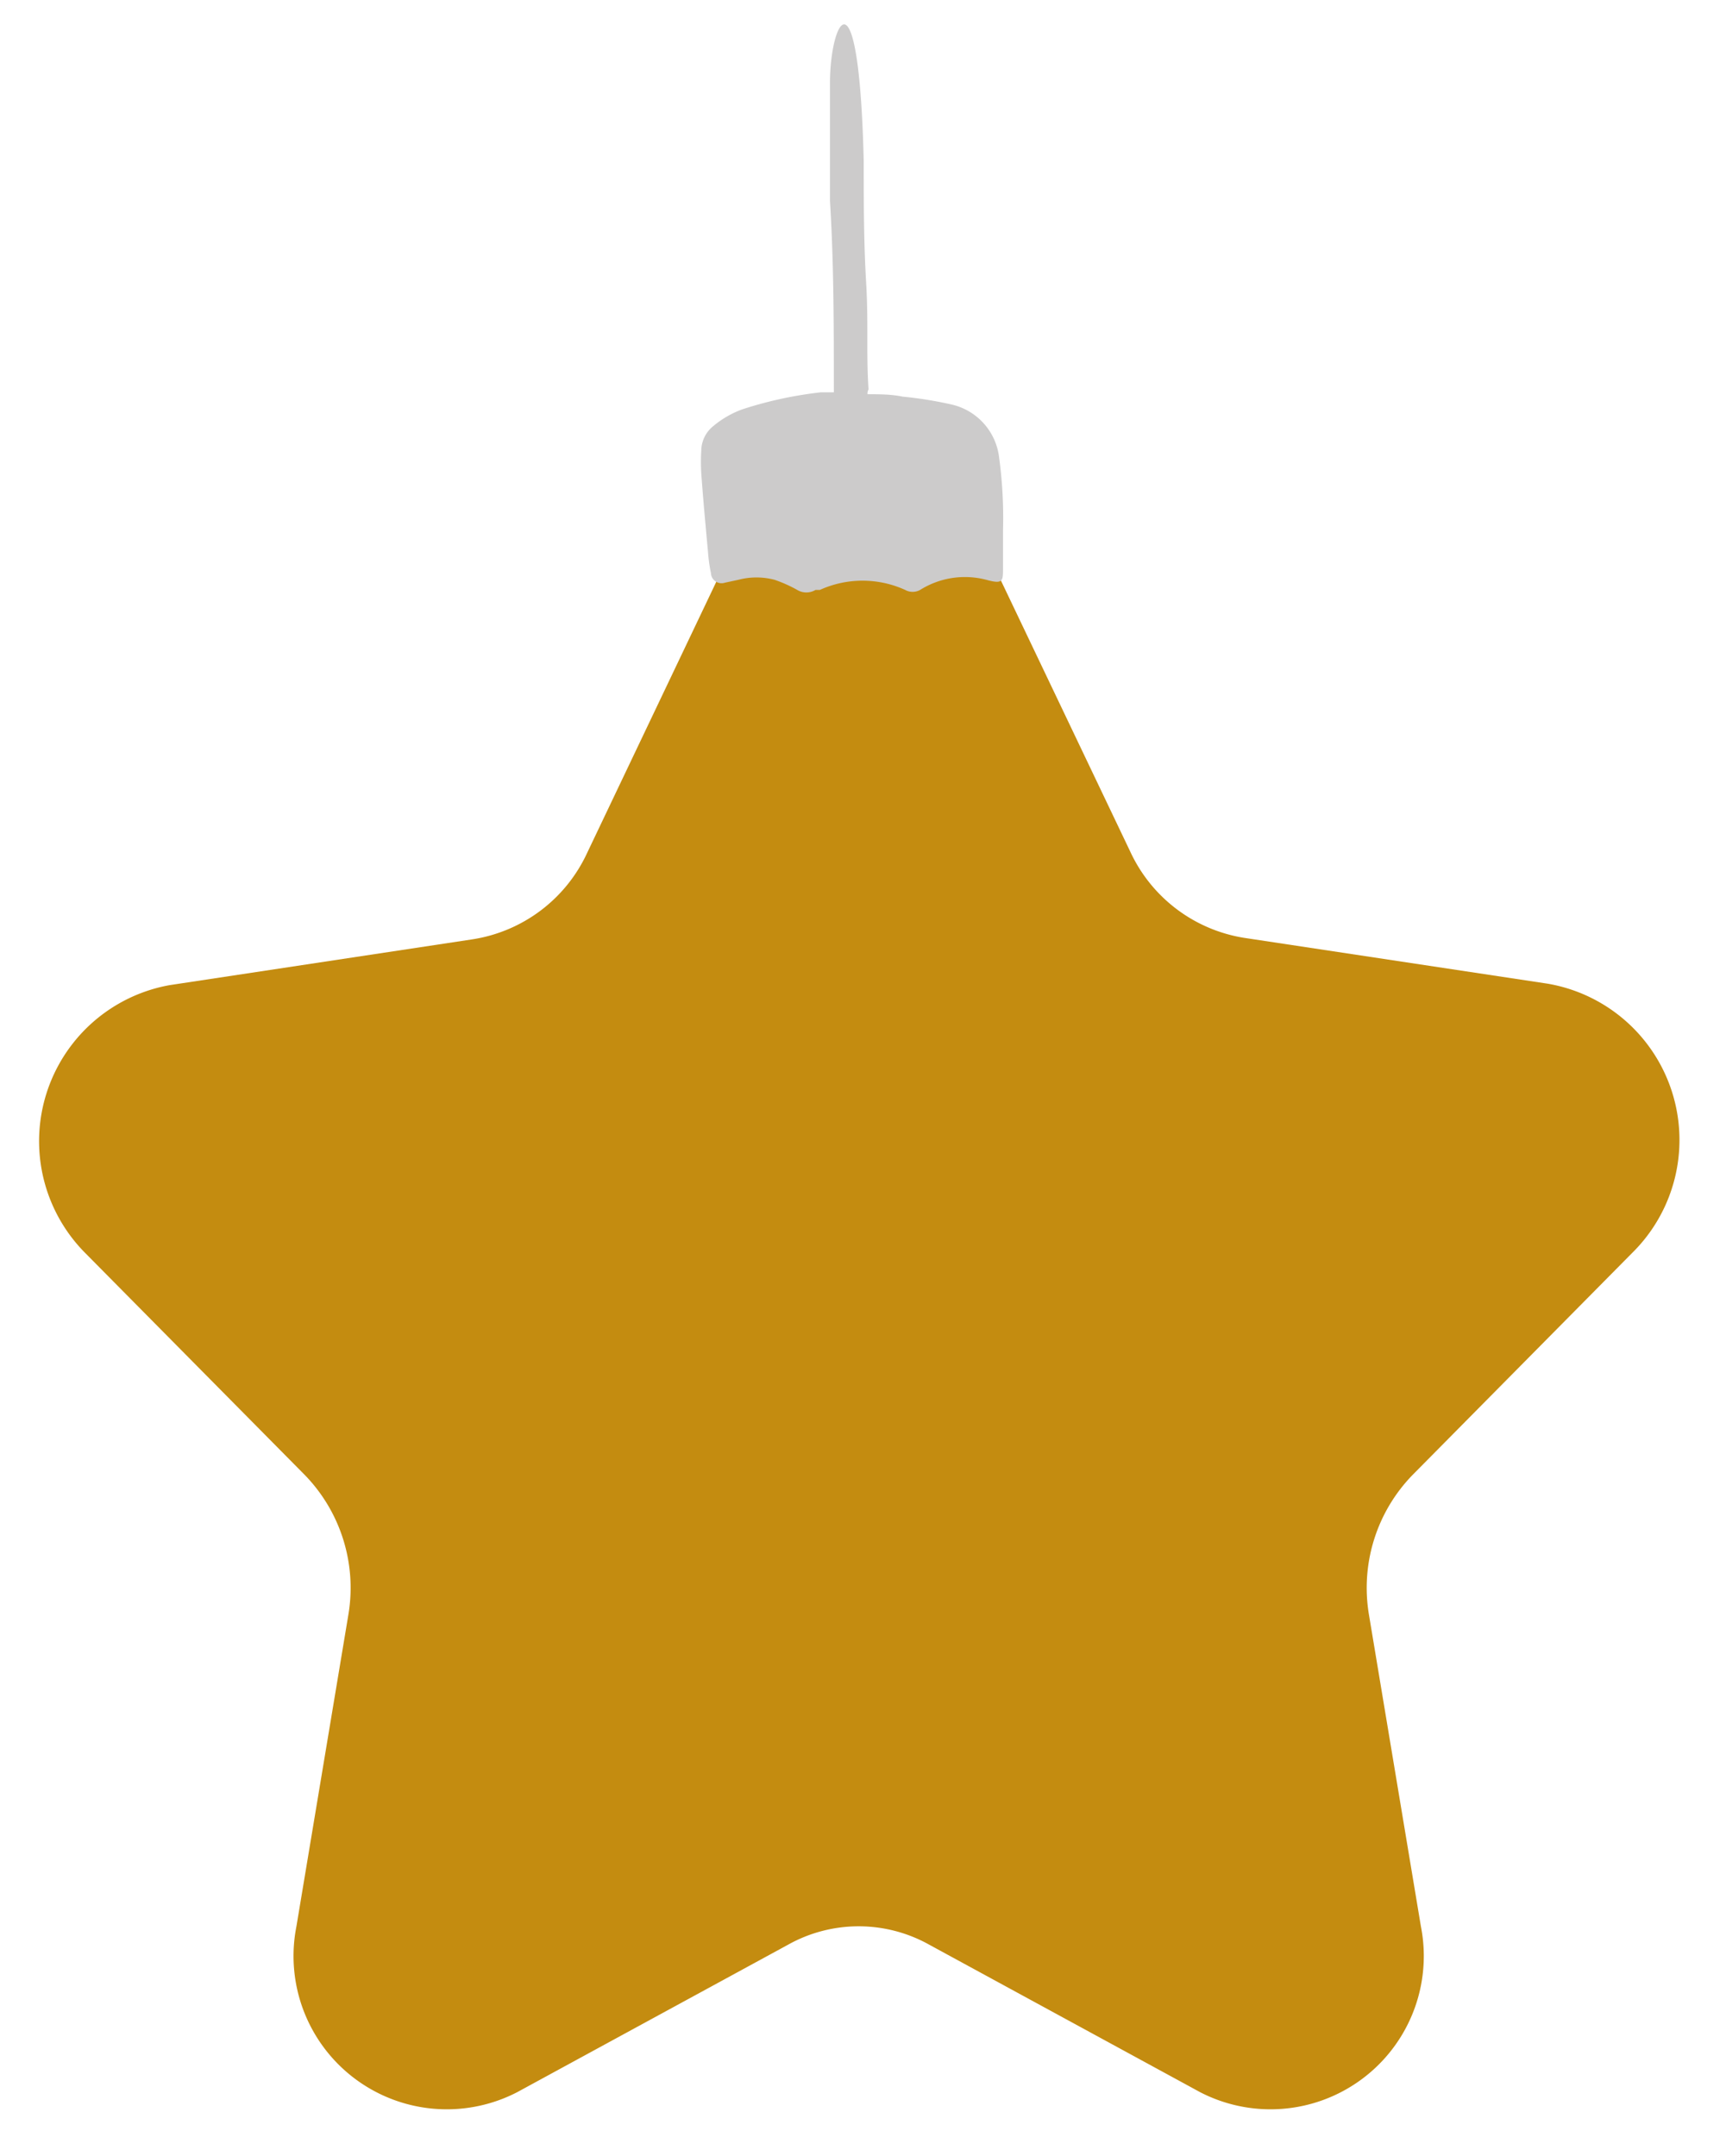 <svg xmlns="http://www.w3.org/2000/svg" viewBox="0 0 35.81 44.74"><path d="M20.64,11.78l2.81,5.89a3.15,3.15,0,0,0,2.37,1.79l6.29.95A3.29,3.29,0,0,1,33.86,26l-4.55,4.6a3.36,3.36,0,0,0-.91,2.89l1.08,6.48a3.18,3.18,0,0,1-4.58,3.44l-5.62-3.06a3,3,0,0,0-2.93,0l-5.62,3.06a3.18,3.18,0,0,1-4.58-3.44l1.08-6.48a3.36,3.36,0,0,0-.91-2.89L1.77,26a3.29,3.29,0,0,1,1.75-5.56l6.28-.95a3.15,3.15,0,0,0,2.38-1.79L15,11.78A3.1,3.1,0,0,1,20.64,11.78Z" fill="#c48c10"/><path d="M18,8.18c.25,0,.49,0,.73.05a8.17,8.17,0,0,1,1,.16,1.28,1.28,0,0,1,1,1.11,9.31,9.31,0,0,1,.08,1.5c0,.26,0,.53,0,.79s0,.33-.31.25a1.75,1.75,0,0,0-1.41.2.32.32,0,0,1-.31,0,2.14,2.14,0,0,0-1.77,0l-.09,0a.37.37,0,0,1-.38,0,2.81,2.81,0,0,0-.47-.21,1.47,1.47,0,0,0-.75,0l-.28.06a.22.22,0,0,1-.29-.2,3.18,3.18,0,0,1-.06-.43c-.05-.54-.1-1.08-.14-1.63a4,4,0,0,1,0-.49.66.66,0,0,1,.25-.5,2,2,0,0,1,.61-.35,8.22,8.22,0,0,1,1.62-.35l.27,0V8.05c0-1.29,0-2.59-.08-3.88,0-.82,0-1.63,0-2.45,0-1.28.6-2.49.7,1.62,0,.84,0,1.68.05,2.52s0,1.48.05,2.22A.16.16,0,0,0,18,8.18Z" fill="#cccbcb"/></svg>